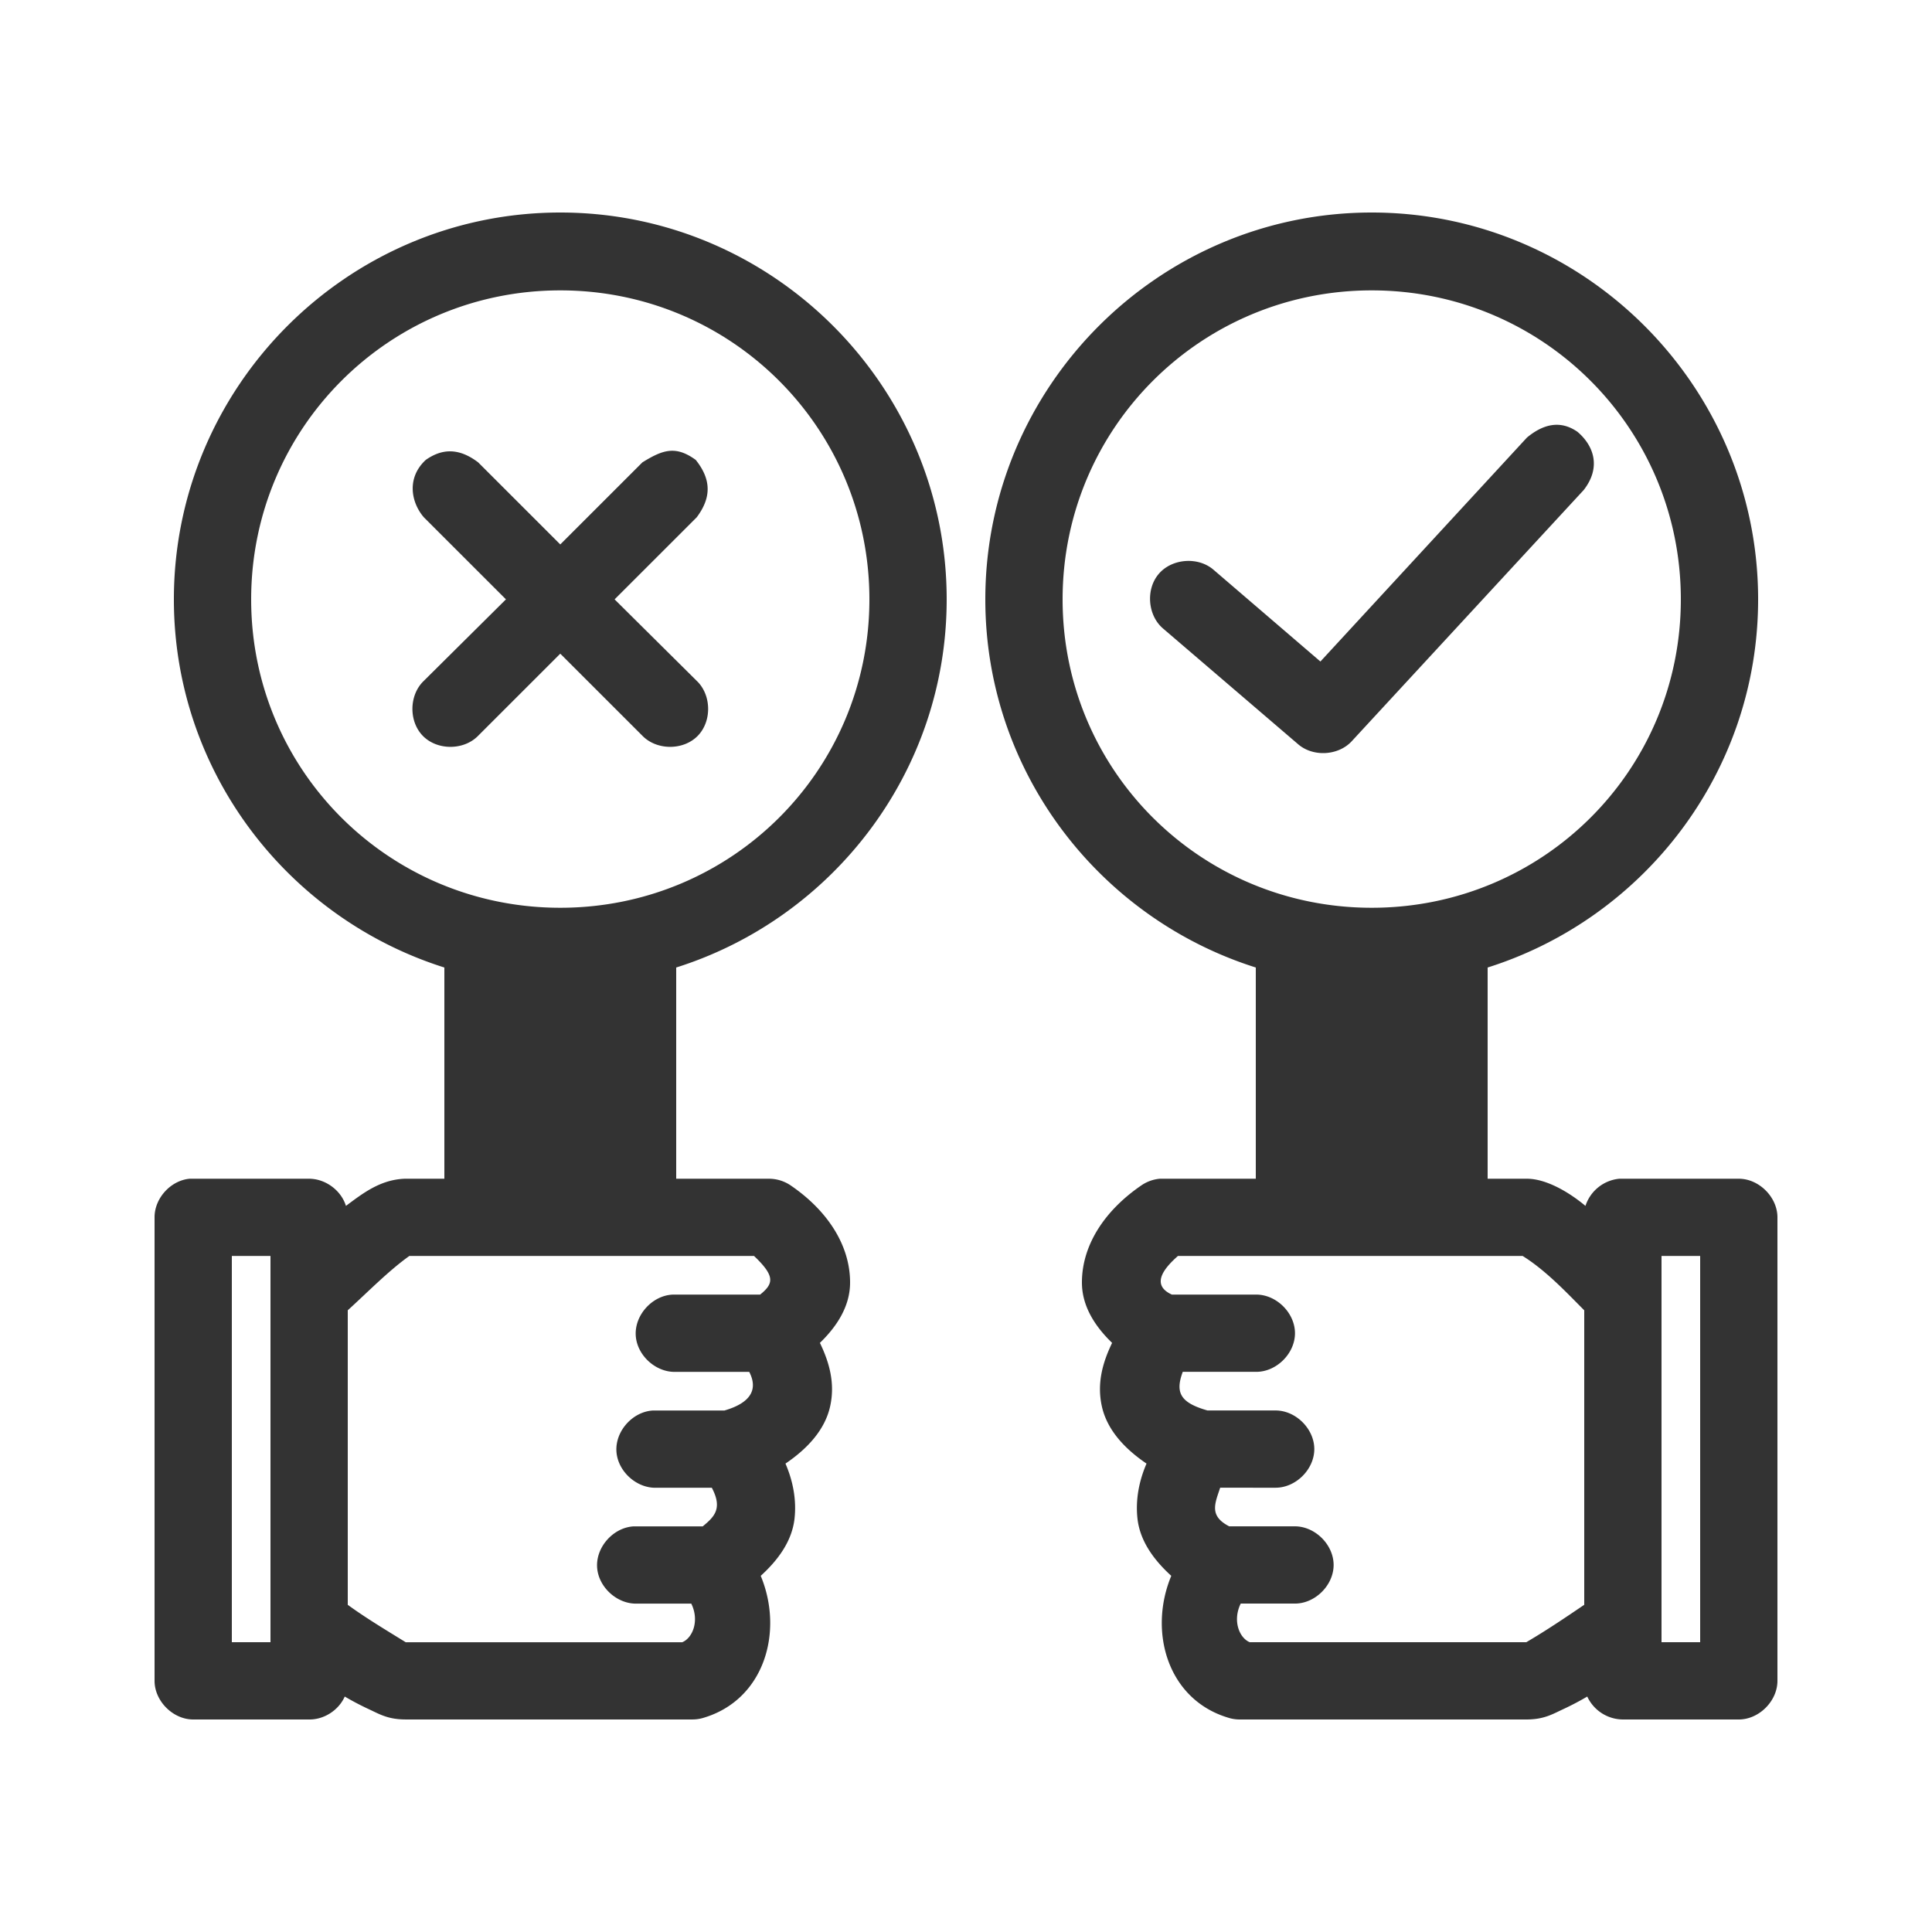 <svg xmlns="http://www.w3.org/2000/svg" viewBox="0 0 100 100" fill="#333"><path d="M29 11C17.978 11 9 20.006 9 31.023c0 8.928 5.9 16.499 14 19.055v10.933h-2.062c-1.256.053-2.146.745-3.032 1.406-.25-.807-1.061-1.404-1.906-1.406H9.813c-.984.093-1.817 1.012-1.813 2V87c0 1.047.953 2 2 2h6c.774.01 1.53-.48 1.844-1.187.418.246.835.463 1.25.656.548.254.985.53 1.906.53h14.844c.2 0 .402-.032.594-.093 3.128-.944 4.137-4.455 2.937-7.341.923-.84 1.623-1.818 1.75-2.967.108-.984-.086-1.955-.469-2.843 1.14-.773 2.045-1.75 2.313-2.968.26-1.182-.036-2.257-.531-3.28.898-.869 1.562-1.911 1.562-3.123 0-2.005-1.255-3.803-3.125-5.06a2.014 2.014 0 0 0-1.094-.313H35V50.078c8.1-2.556 14-10.127 14-19.055C49 20.006 40.022 11 29 11zm42 0c-11.022 0-20 9.006-20 20.023 0 8.928 5.9 16.499 14 19.055v10.933h-4.969a2.01 2.01 0 0 0-.906.312C57.255 62.582 56 64.38 56 66.383c0 1.213.664 2.256 1.563 3.125-.496 1.022-.792 2.097-.532 3.28.269 1.218 1.173 2.194 2.313 2.967-.383.888-.577 1.86-.469 2.843.127 1.149.827 2.127 1.75 2.967-1.2 2.886-.191 6.397 2.938 7.34.191.062.392.094.593.095H79c.92 0 1.358-.277 1.906-.531.415-.193.832-.41 1.25-.656A2.049 2.049 0 0 0 84 89h6c1.047 0 2-.952 2-2V63.01c0-1.046-.953-1.999-2-1.999h-6.187a2.05 2.05 0 0 0-1.75 1.406c-.902-.754-2.05-1.394-3-1.406H77V50.078c8.1-2.556 14-10.127 14-19.055C91 20.006 82.022 11 71 11zm-42 4.03c8.86 0 16 7.137 16 15.993 0 8.857-7.14 15.963-16 15.963S13 39.88 13 31.023c0-8.856 7.14-15.993 16-15.993zm42 0c8.86 0 16 7.137 16 15.993 0 8.857-7.14 15.963-16 15.963S55 39.88 55 31.023c0-8.856 7.14-15.993 16-15.993zm8.031 7.622L68.344 34.24l-5.531-4.748c-.794-.687-2.141-.59-2.828.203-.687.793-.59 2.14.203 2.827l7 5.997c.776.673 2.085.6 2.78-.156l12-12.995c.894-1.14.564-2.265-.315-3.015-.899-.628-1.79-.394-2.622.298zm-45.781 1.28L29 28.18l-4.25-4.248c-1.015-.771-1.886-.707-2.71-.129-.992.913-.781 2.181-.102 2.972l4.25 4.248-4.25 4.217c-.77.73-.79 2.102-.045 2.855.746.754 2.118.748 2.857-.013L29 33.834l4.25 4.248c.739.76 2.111.767 2.857.013.746-.753.724-2.125-.045-2.855l-4.25-4.217 4.25-4.248c.8-1.067.722-1.998-.049-2.969-1.045-.76-1.711-.524-2.763.126zM12 65.009h2v19.992h-2zm9.188 0H39.03c1.096 1.043 1.022 1.429.313 2h-4.531c-1.048.049-1.956 1.046-1.907 2.093.049 1.047 1.047 1.954 2.094 1.905h3.781c.662 1.288-.565 1.79-1.281 2h-3.687c-1.048.048-1.956 1.045-1.907 2.092.049 1.047 1.047 1.955 2.094 1.906h2.844c.584 1.102.1 1.522-.469 1.999h-3.562c-1.048.049-1.956 1.046-1.907 2.093.049 1.047 1.047 1.954 2.094 1.905h2.781c.435.886.07 1.78-.468 2H21c-.982-.607-2.096-1.275-3-1.937V67.82c1.075-.98 2.128-2.056 3.188-2.812zm39.78 0h17.845c1.223.763 2.306 1.93 3.187 2.812v15.243c-.985.669-1.973 1.336-3 1.937H64.687c-.538-.219-.903-1.113-.468-2H67c1.057.016 2.028-.942 2.028-1.998s-.971-2.014-2.028-2h-3.375c-1.054-.54-.742-1.176-.469-1.999H66c1.057.015 2.028-.942 2.028-1.999 0-1.056-.971-2.014-2.028-1.999h-3.5c-1.42-.404-1.676-.93-1.281-2H65c1.057.016 2.028-.942 2.028-1.998 0-1.057-.971-2.014-2.028-2h-4.344c-1.199-.548-.244-1.503.313-1.999zm25.032 0h2v19.992h-2z"/></svg>
